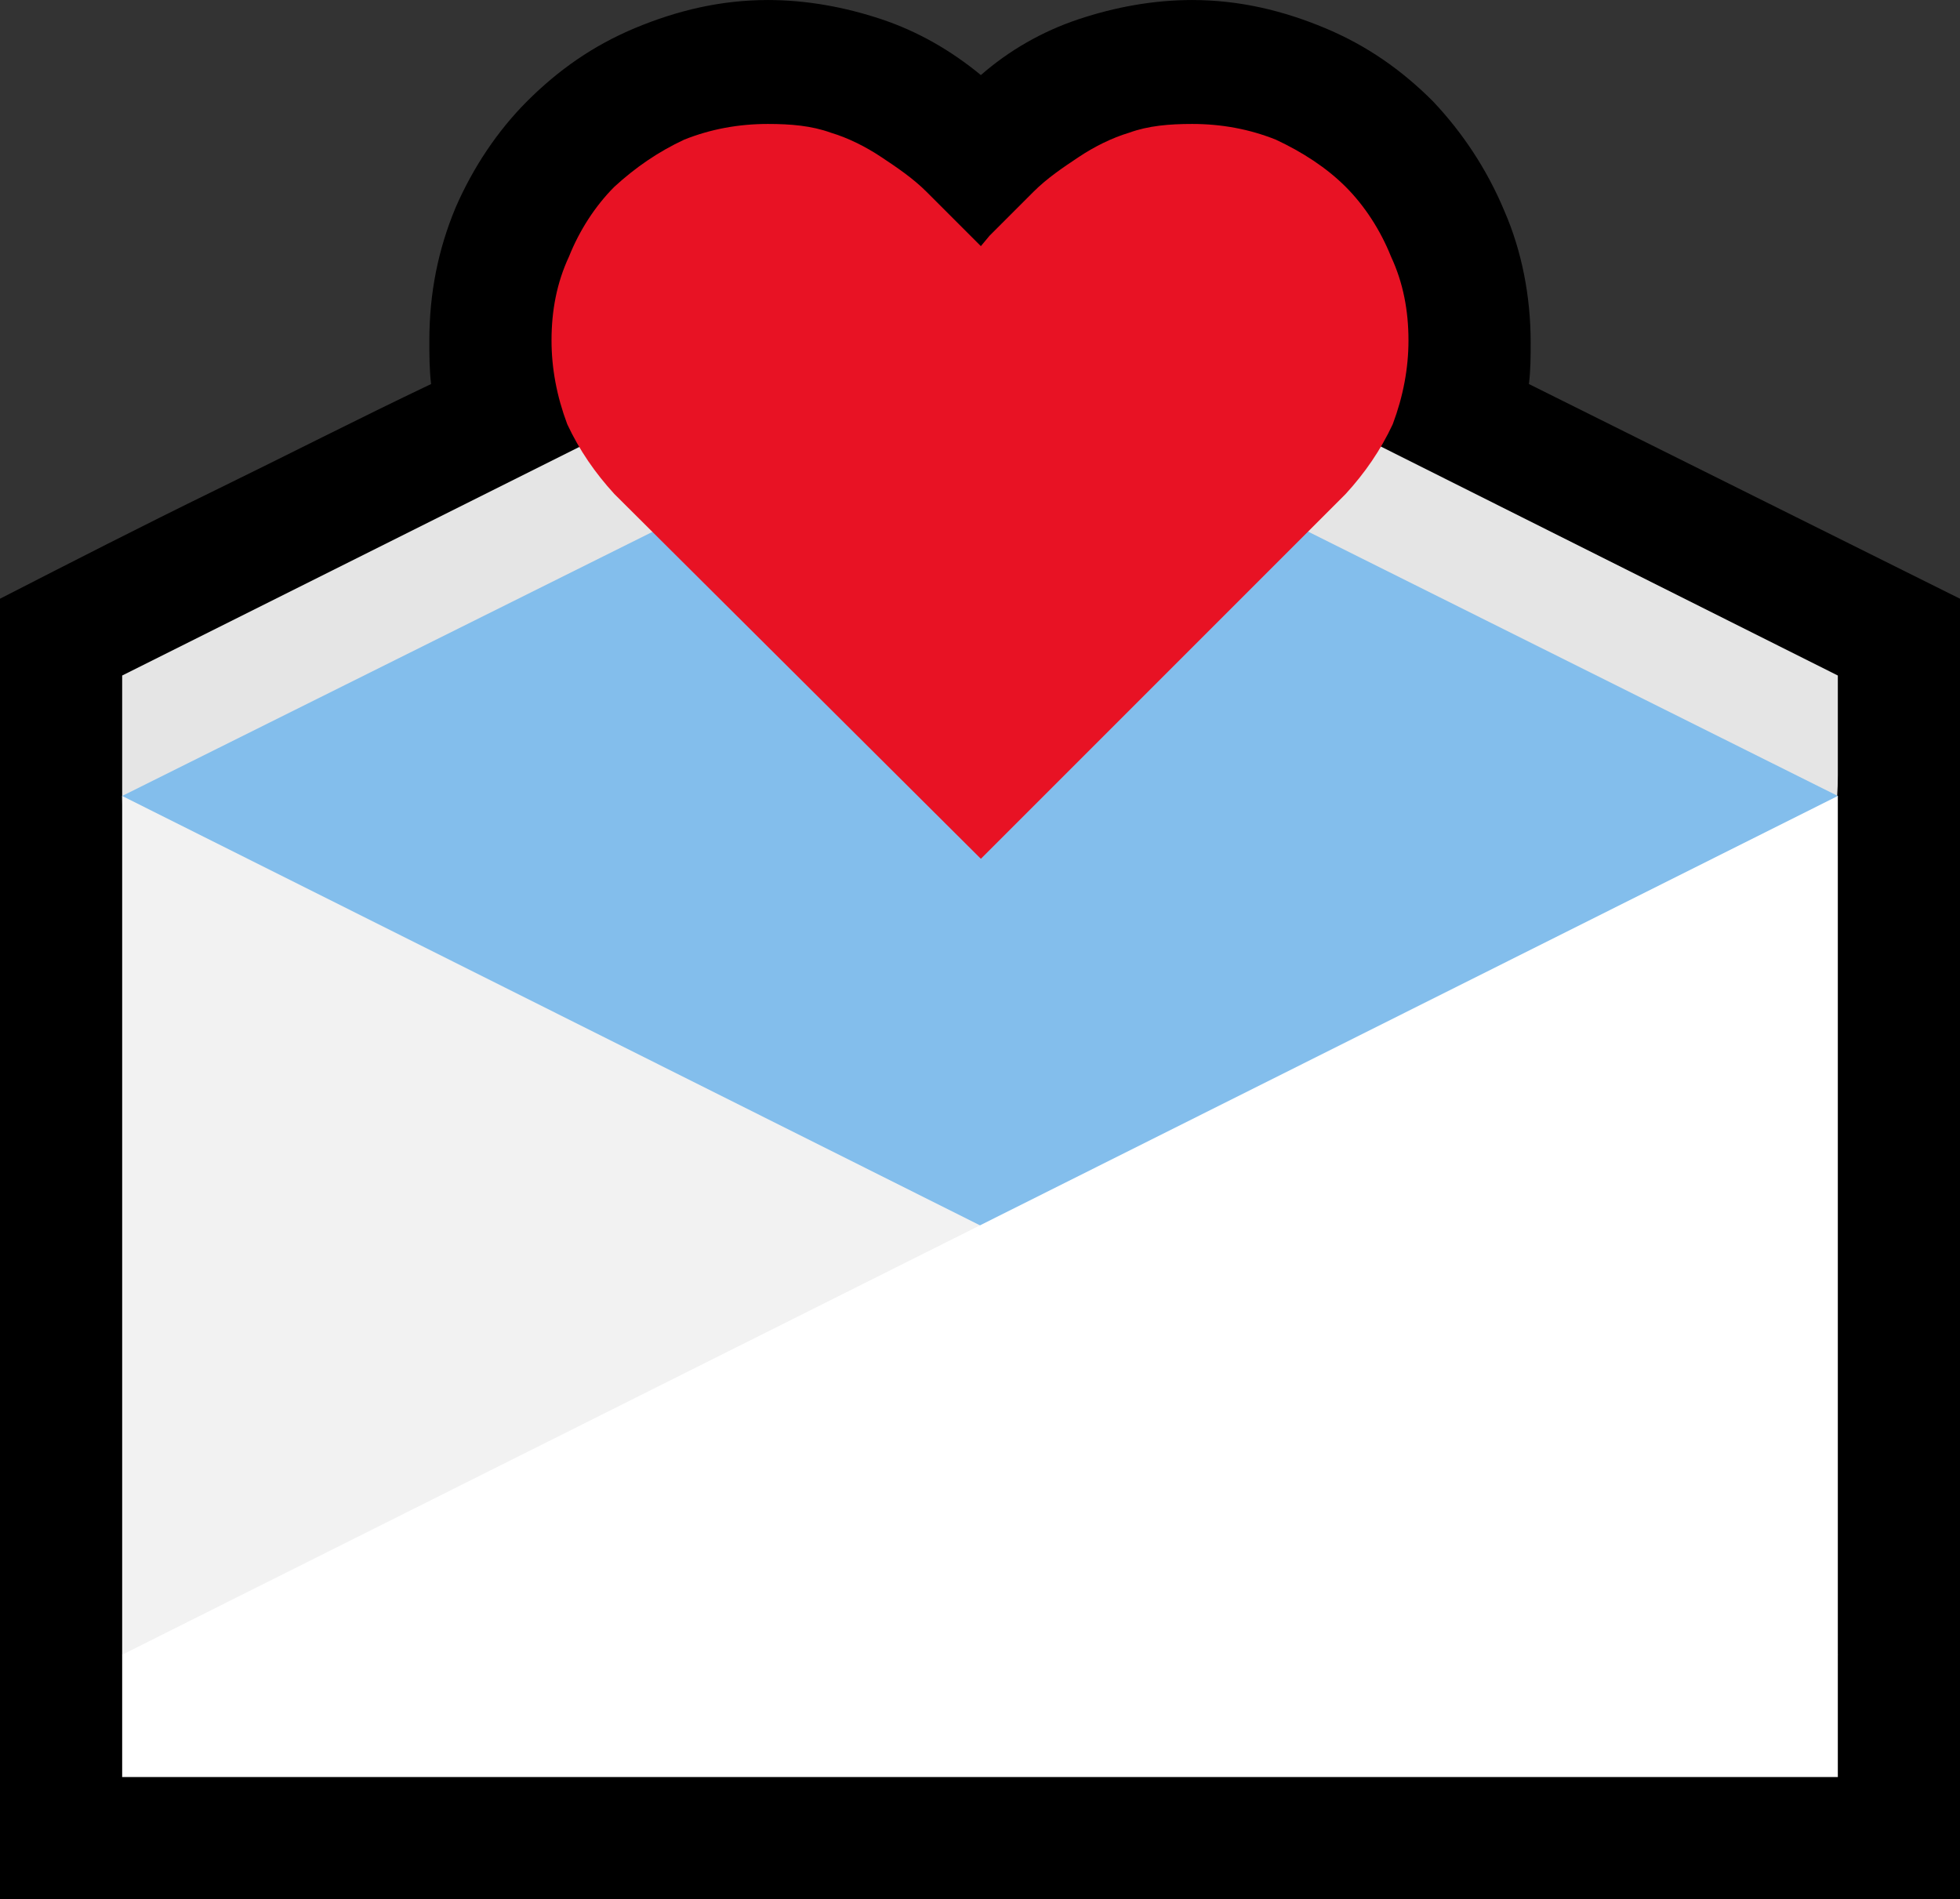 <?xml version="1.0" encoding="UTF-8" standalone="no"?>
<svg
   width="16.845"
   height="16.32"
   viewBox="0 0 16.845 16.32"
   version="1.1"
   xml:space="preserve"
   style="clip-rule:evenodd;fill-rule:evenodd;stroke-linejoin:round;stroke-miterlimit:2"
   id="svg20568"
   sodipodi:docname="emojis.svg"
   xmlns:inkscape="http://www.inkscape.org/namespaces/inkscape"
   xmlns:sodipodi="http://sodipodi.sourceforge.net/DTD/sodipodi-0.dtd"
   xmlns="http://www.w3.org/2000/svg"
   xmlns:svg="http://www.w3.org/2000/svg"><rect x="0" y="0" width="16.845" height="16.32" fill="#333333" stroke="none"/><defs
     id="defs20572" /><sodipodi:namedview
     id="namedview20570"
     pagecolor="#505050"
     bordercolor="#eeeeee"
     borderopacity="1"
     inkscape:pageshadow="0"
     inkscape:pageopacity="0"
     inkscape:pagecheckerboard="0" /><g
     transform="matrix(0.24,0,0,0.24,-726.879,-800.308)"
     id="g20566"><g
       transform="matrix(62.5,0,0,62.5,3020.85,3391.68)"
       id="g16426"><path
         d="M 1.001,-0.693 1.248,-0.57 V 0.175 H 0.125 V -0.57 C 0.166,-0.591 0.207,-0.612 0.248,-0.632 0.289,-0.652 0.33,-0.673 0.372,-0.693 0.371,-0.701 0.371,-0.71 0.371,-0.718 c 0,-0.027 0.005,-0.052 0.015,-0.076 0.01,-0.023 0.024,-0.044 0.041,-0.061 0.018,-0.018 0.038,-0.032 0.062,-0.042 0.024,-0.01 0.049,-0.016 0.076,-0.016 0.022,0 0.044,0.004 0.065,0.011 0.021,0.007 0.04,0.018 0.057,0.032 0.016,-0.014 0.035,-0.025 0.056,-0.032 0.021,-0.007 0.043,-0.011 0.065,-0.011 0.027,0 0.052,0.006 0.076,0.016 0.024,0.01 0.044,0.024 0.062,0.042 0.017,0.018 0.031,0.039 0.041,0.063 0.01,0.023 0.015,0.049 0.015,0.075 0,0.008 0,0.016 -0.001,0.024 z"
         style="fill-rule:nonzero"
         id="path16414" /><path
         d="m 0.687,-0.772 0.491,0.246 v 0.057 c 0,0.017 -0.002,0.035 -0.006,0.052 -0.003,0.017 -0.006,0.034 -0.009,0.051 l -0.016,0.091 c -0.003,0.015 -0.006,0.03 -0.01,0.045 -0.003,0.015 -0.005,0.03 -0.005,0.045 0,0.017 0.002,0.033 0.005,0.049 0.004,0.016 0.007,0.032 0.01,0.048 L 1.178,0.105 H 0.195 l 0.028,-0.194 c 0.002,-0.015 0.005,-0.029 0.009,-0.044 0.004,-0.014 0.005,-0.029 0.005,-0.044 v -0.005 c 0,-0.001 0,-0.002 0,-0.004 L 0.209,-0.366 C 0.206,-0.382 0.203,-0.396 0.2,-0.411 0.197,-0.426 0.195,-0.441 0.195,-0.457 v -0.069 z"
         style="fill:#e5e5e5;fill-rule:nonzero"
         id="path16416" /><path
         d="M 1.178,-0.457 1.145,0.035 H 0.243 L 0.195,-0.457 0.687,-0.702 Z"
         style="fill:#83beec;fill-rule:nonzero"
         id="path16418" /><path
         d="M 0.195,-0.457 1.178,0.035 C 1.174,0.046 1.169,0.056 1.163,0.066 1.156,0.076 1.148,0.085 1.14,0.092 H 0.21 L 0.215,0.067 0.195,0.035 Z"
         style="fill:#f2f2f2;fill-rule:nonzero"
         id="path16420" /><path
         d="M 1.178,-0.457 V 0.105 H 0.195 v -0.07 z"
         style="fill:#ffffff;fill-rule:nonzero"
         id="path16422" /><path
         d="m 0.808,-0.842 c 0.017,0 0.033,0.003 0.048,0.009 0.015,0.007 0.029,0.016 0.04,0.027 0.011,0.011 0.02,0.025 0.026,0.04 0.007,0.015 0.01,0.031 0.01,0.048 0,0.016 -0.003,0.032 -0.009,0.048 -0.007,0.015 -0.016,0.028 -0.027,0.04 L 0.687,-0.421 0.477,-0.63 C 0.466,-0.642 0.457,-0.655 0.45,-0.67 0.444,-0.686 0.441,-0.702 0.441,-0.718 c 0,-0.017 0.003,-0.033 0.01,-0.048 0.006,-0.015 0.015,-0.029 0.026,-0.04 0.012,-0.011 0.025,-0.02 0.04,-0.027 0.015,-0.006 0.031,-0.009 0.048,-0.009 0.013,0 0.025,0.001 0.036,0.005 0.01,0.003 0.02,0.008 0.029,0.014 0.009,0.006 0.018,0.012 0.026,0.02 0.008,0.008 0.016,0.016 0.025,0.025 l 0.006,0.006 0.005,-0.006 c 0.009,-0.009 0.017,-0.017 0.025,-0.025 0.008,-0.008 0.017,-0.014 0.026,-0.02 0.009,-0.006 0.019,-0.011 0.029,-0.014 0.011,-0.004 0.023,-0.005 0.036,-0.005 z"
         style="fill:#e81224;fill-rule:nonzero"
         id="path16424" /></g></g></svg>
